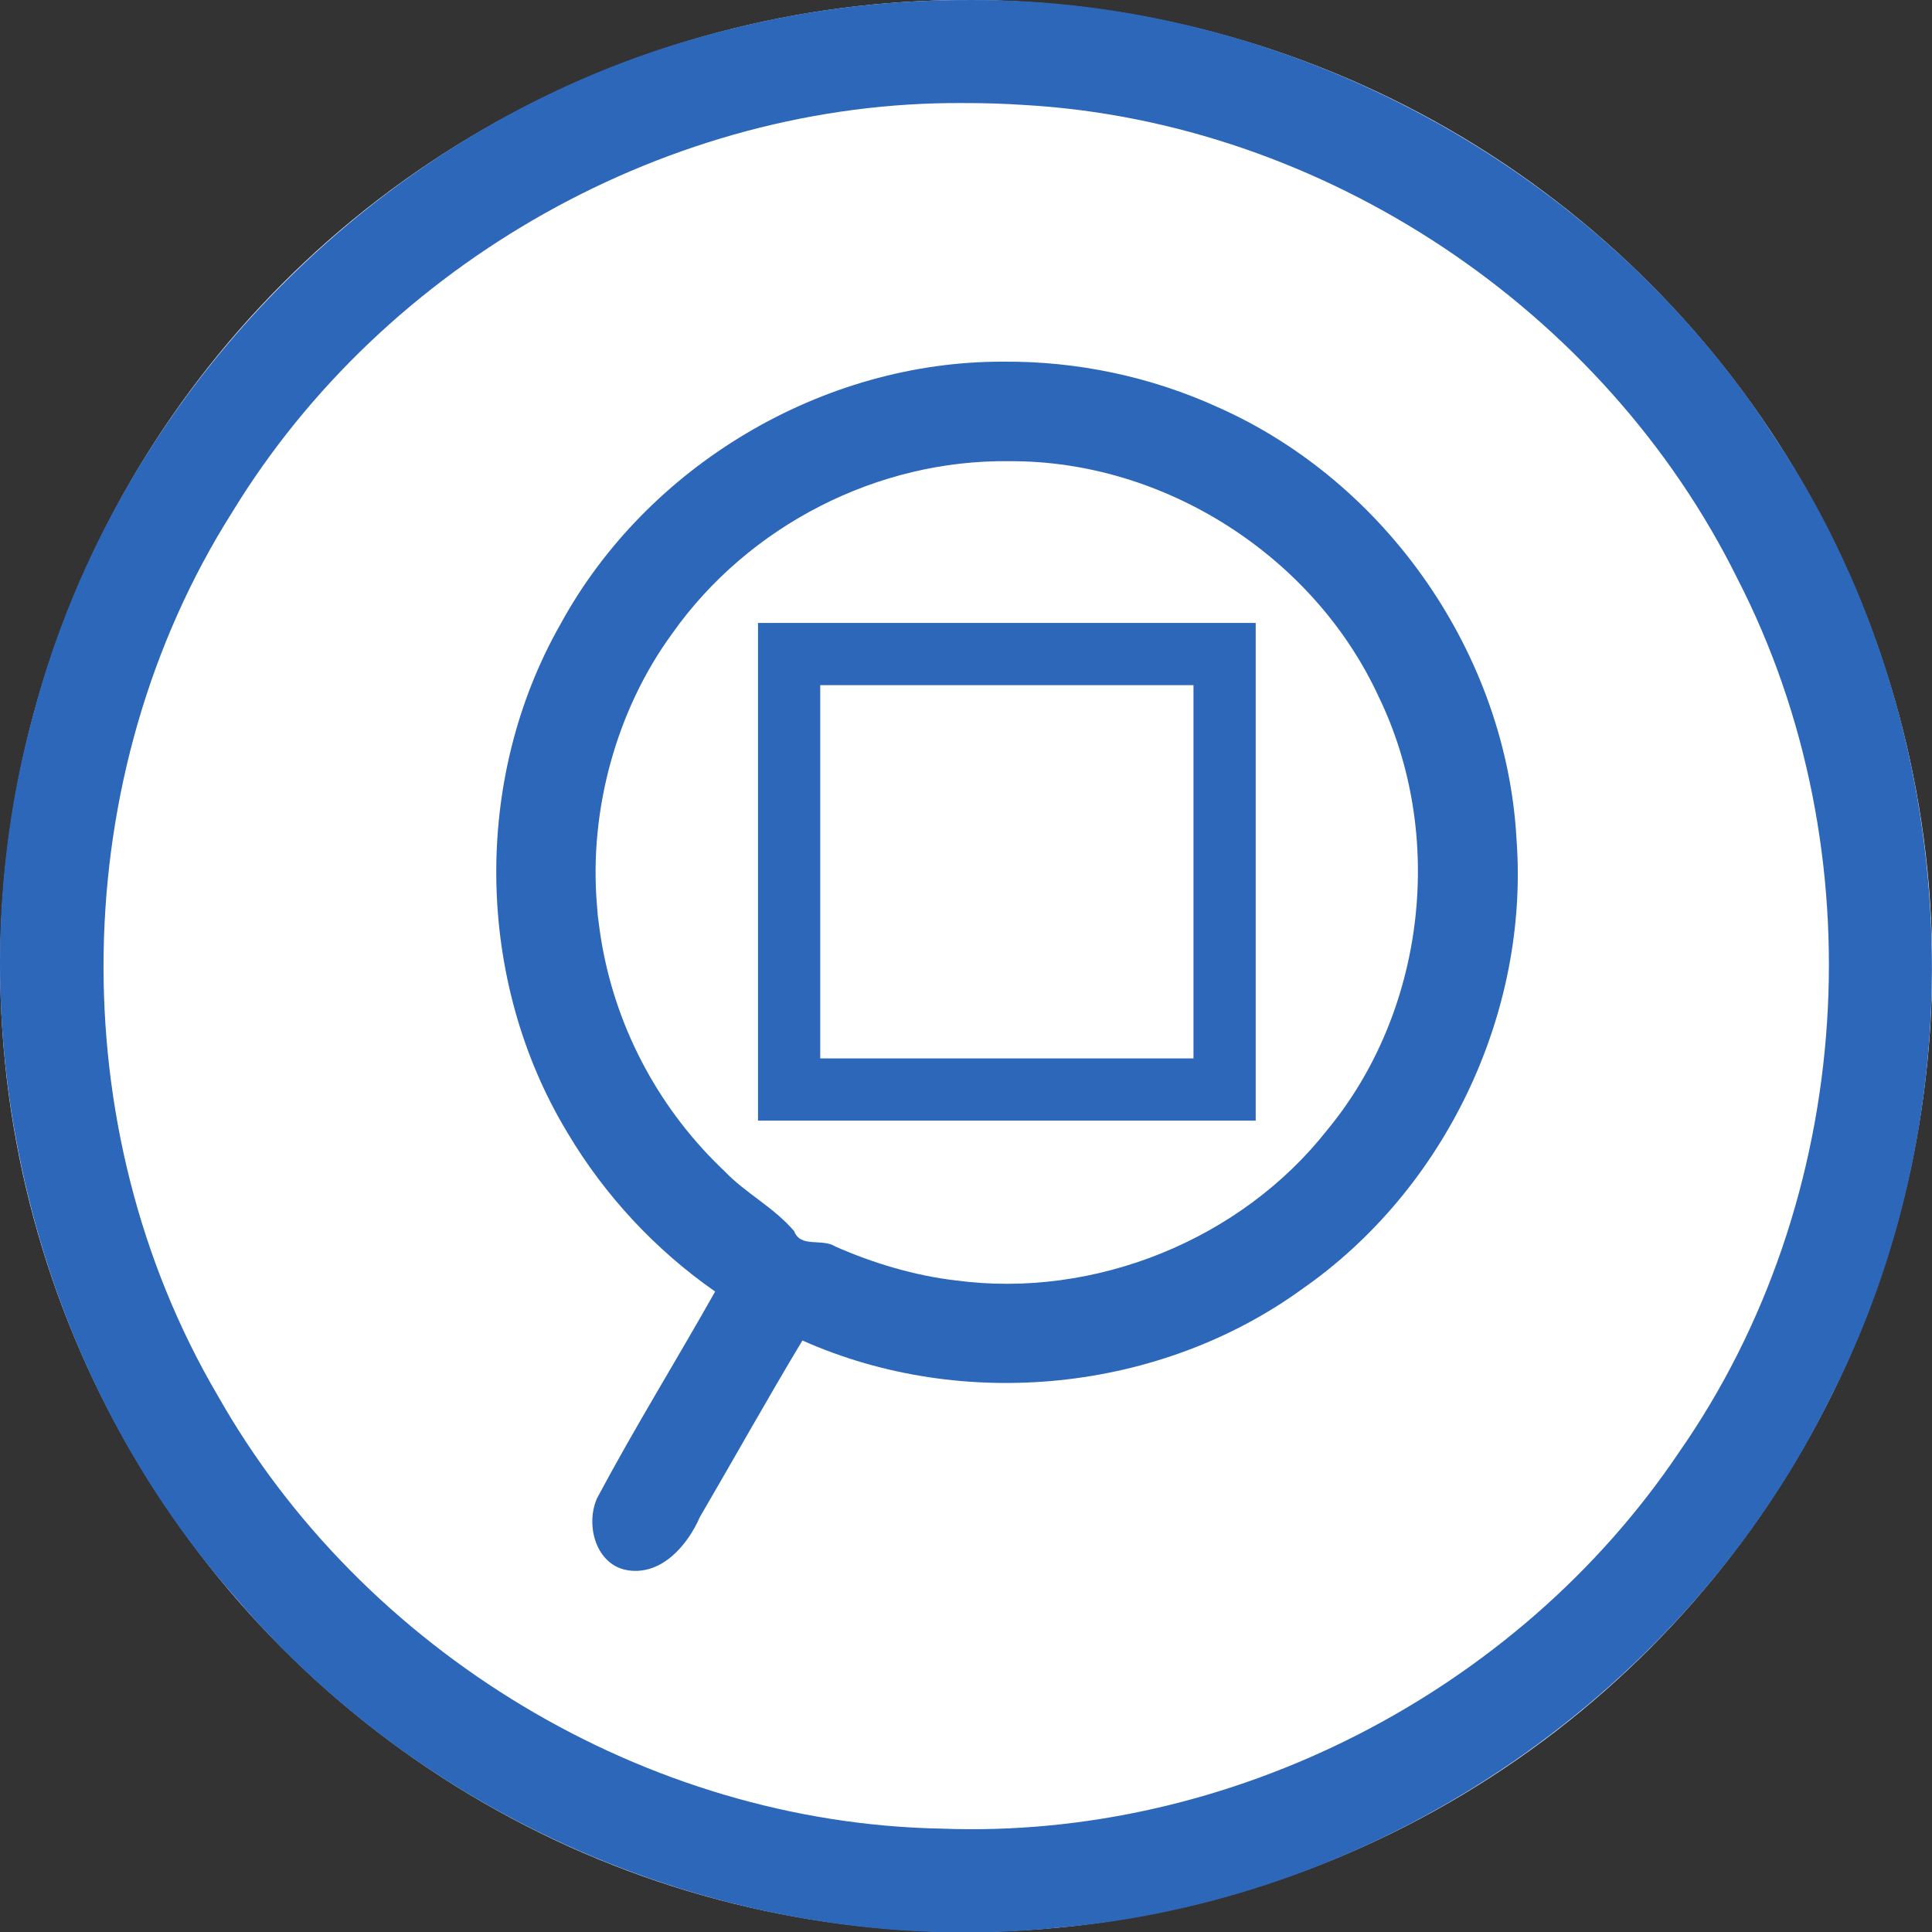 <svg xmlns="http://www.w3.org/2000/svg" xmlns:svg="http://www.w3.org/2000/svg" id="svg182" width="60" height="60" version="1.1" viewBox="0 0 60 60" xml:space="preserve" style="clip-rule:evenodd;fill-rule:evenodd;stroke-linejoin:round;stroke-miterlimit:1.414"><rect x="0" y="0" width="60" height="60" fill="#333333" stroke="none"/><g id="Background_circle" transform="matrix(0.2,0,0,0.2,0.006,3.3238395e-4)"><g id="g179"><g id="g165"><circle id="circle161" cx="150" cy="150" r="150" style="fill:#fff"/><path id="path163" d="m 150.485,0.001 c 49.524,-0.308 97.99,26.139 124.885,67.66 29.149,43.417 32.669,102.355 9.029,148.98 -22.323,45.724 -69.265,78.28 -120.017,82.677 C 116.8,304.272 67.627,284.532 36.597,248.141 4.228,211.431 -7.877,158.346 5.079,111.186 18.201,60.592 59.782,18.759 110.292,5.321 c 13.074,-3.589 26.637,-5.368 40.193,-5.32 z m -0.919,16 C 104.08,15.683 59.676,40.731 36.035,79.522 10.238,120.258 9.338,175.087 33.754,216.66 c 22.507,39.838 66.538,66.428 112.351,67.284 44.867,1.744 89.515,-21.182 114.552,-58.394 27.386,-39.185 30.939,-93.314 9.052,-135.793 C 249.084,48.105 205.509,18.954 159.041,16.3 c -3.154,-0.209 -6.314,-0.31 -9.475,-0.299 z" style="fill:#2d67b9"/></g><g id="g177" transform="matrix(0.966,0,0,0.966,11.492,-14.863)"><g id="g171" transform="matrix(-1,0,0,1,299.919,20.709)"><path id="path167" d="m 150.531,52.812 c 34.877,-0.293 68.042,24.312 77.9,57.783 8.643,26.897 1.849,57.901 -17.064,78.822 -4.299,4.836 -9.168,9.166 -14.476,12.867 6.275,11.097 12.956,21.983 18.977,33.212 5.423,11.987 -12.827,15.824 -15.764,4.352 C 194.345,229.986 188.679,219.832 182.861,210.152 154.036,223.006 117.939,217.419 94.813,195.665 69.281,173.2 60.729,134.207 74.311,103.079 86.717,72.877 117.883,52.272 150.531,52.812 Z" style="fill:#fff;fill-opacity:0"/><path id="path169" d="m 150.531,52.812 c 29.075,-0.107 57.351,16.717 71.249,42.246 14.155,24.9 13.66,57.235 -1.165,81.72 -5.975,10.06 -14.124,18.818 -23.724,25.506 6.251,11.108 12.991,21.97 18.977,33.212 1.941,4.329 0.186,10.885 -5.079,11.615 -5.409,0.738 -9.497,-4.121 -11.448,-8.585 -5.505,-9.421 -10.916,-19.135 -16.48,-28.374 -25.804,11.494 -57.481,8.32 -80.372,-8.304 -22.951,-15.986 -36.453,-44.305 -34.42,-72.19 1.597,-29.693 20.864,-57.505 48.051,-69.542 10.759,-4.901 22.591,-7.393 34.411,-7.304 z m -0.973,16 c -24.837,-0.127 -48.838,15.218 -59.276,37.746 -10.865,22.299 -7.605,50.607 8.216,69.755 13.936,17.72 37.442,27.146 59.66,24.191 6.638,-0.767 13.344,-2.78 19.422,-5.463 2.134,-1.363 5.59,0.284 6.612,-2.474 3.301,-3.851 7.827,-6.106 11.153,-9.594 10.278,-9.697 17.234,-22.439 19.718,-36.358 0.269,-1.518 0.496,-3.073 0.667,-4.708 -0.182,2.772 0.058,-0.745 0.173,-1.903 1.236,-14.983 -3.064,-31.138 -12.14,-43.53 C 191.526,79.157 170.761,68.51 149.558,68.812 Z m 61.409,91.658 c -0.167,0.376 0.04,-0.08 0,0 z m 2.151,-5.894 c -0.037,0.124 0.022,-0.071 0,0 z m 0.181,-0.589 c -0.279,0.919 -0.176,0.563 0,0 z m 1.547,-6.211 c -0.309,1.453 0.08,-0.343 0,0 z" style="fill:#2d67b9"/></g><g id="g175" transform="translate(59.823,65.519)"><path id="path173" d="m 130.096,50 v 80 h -80 V 50 Z m -10,10 h -60 v 60 h 60 z" style="fill:#2d67b9"/></g></g></g></g></svg>